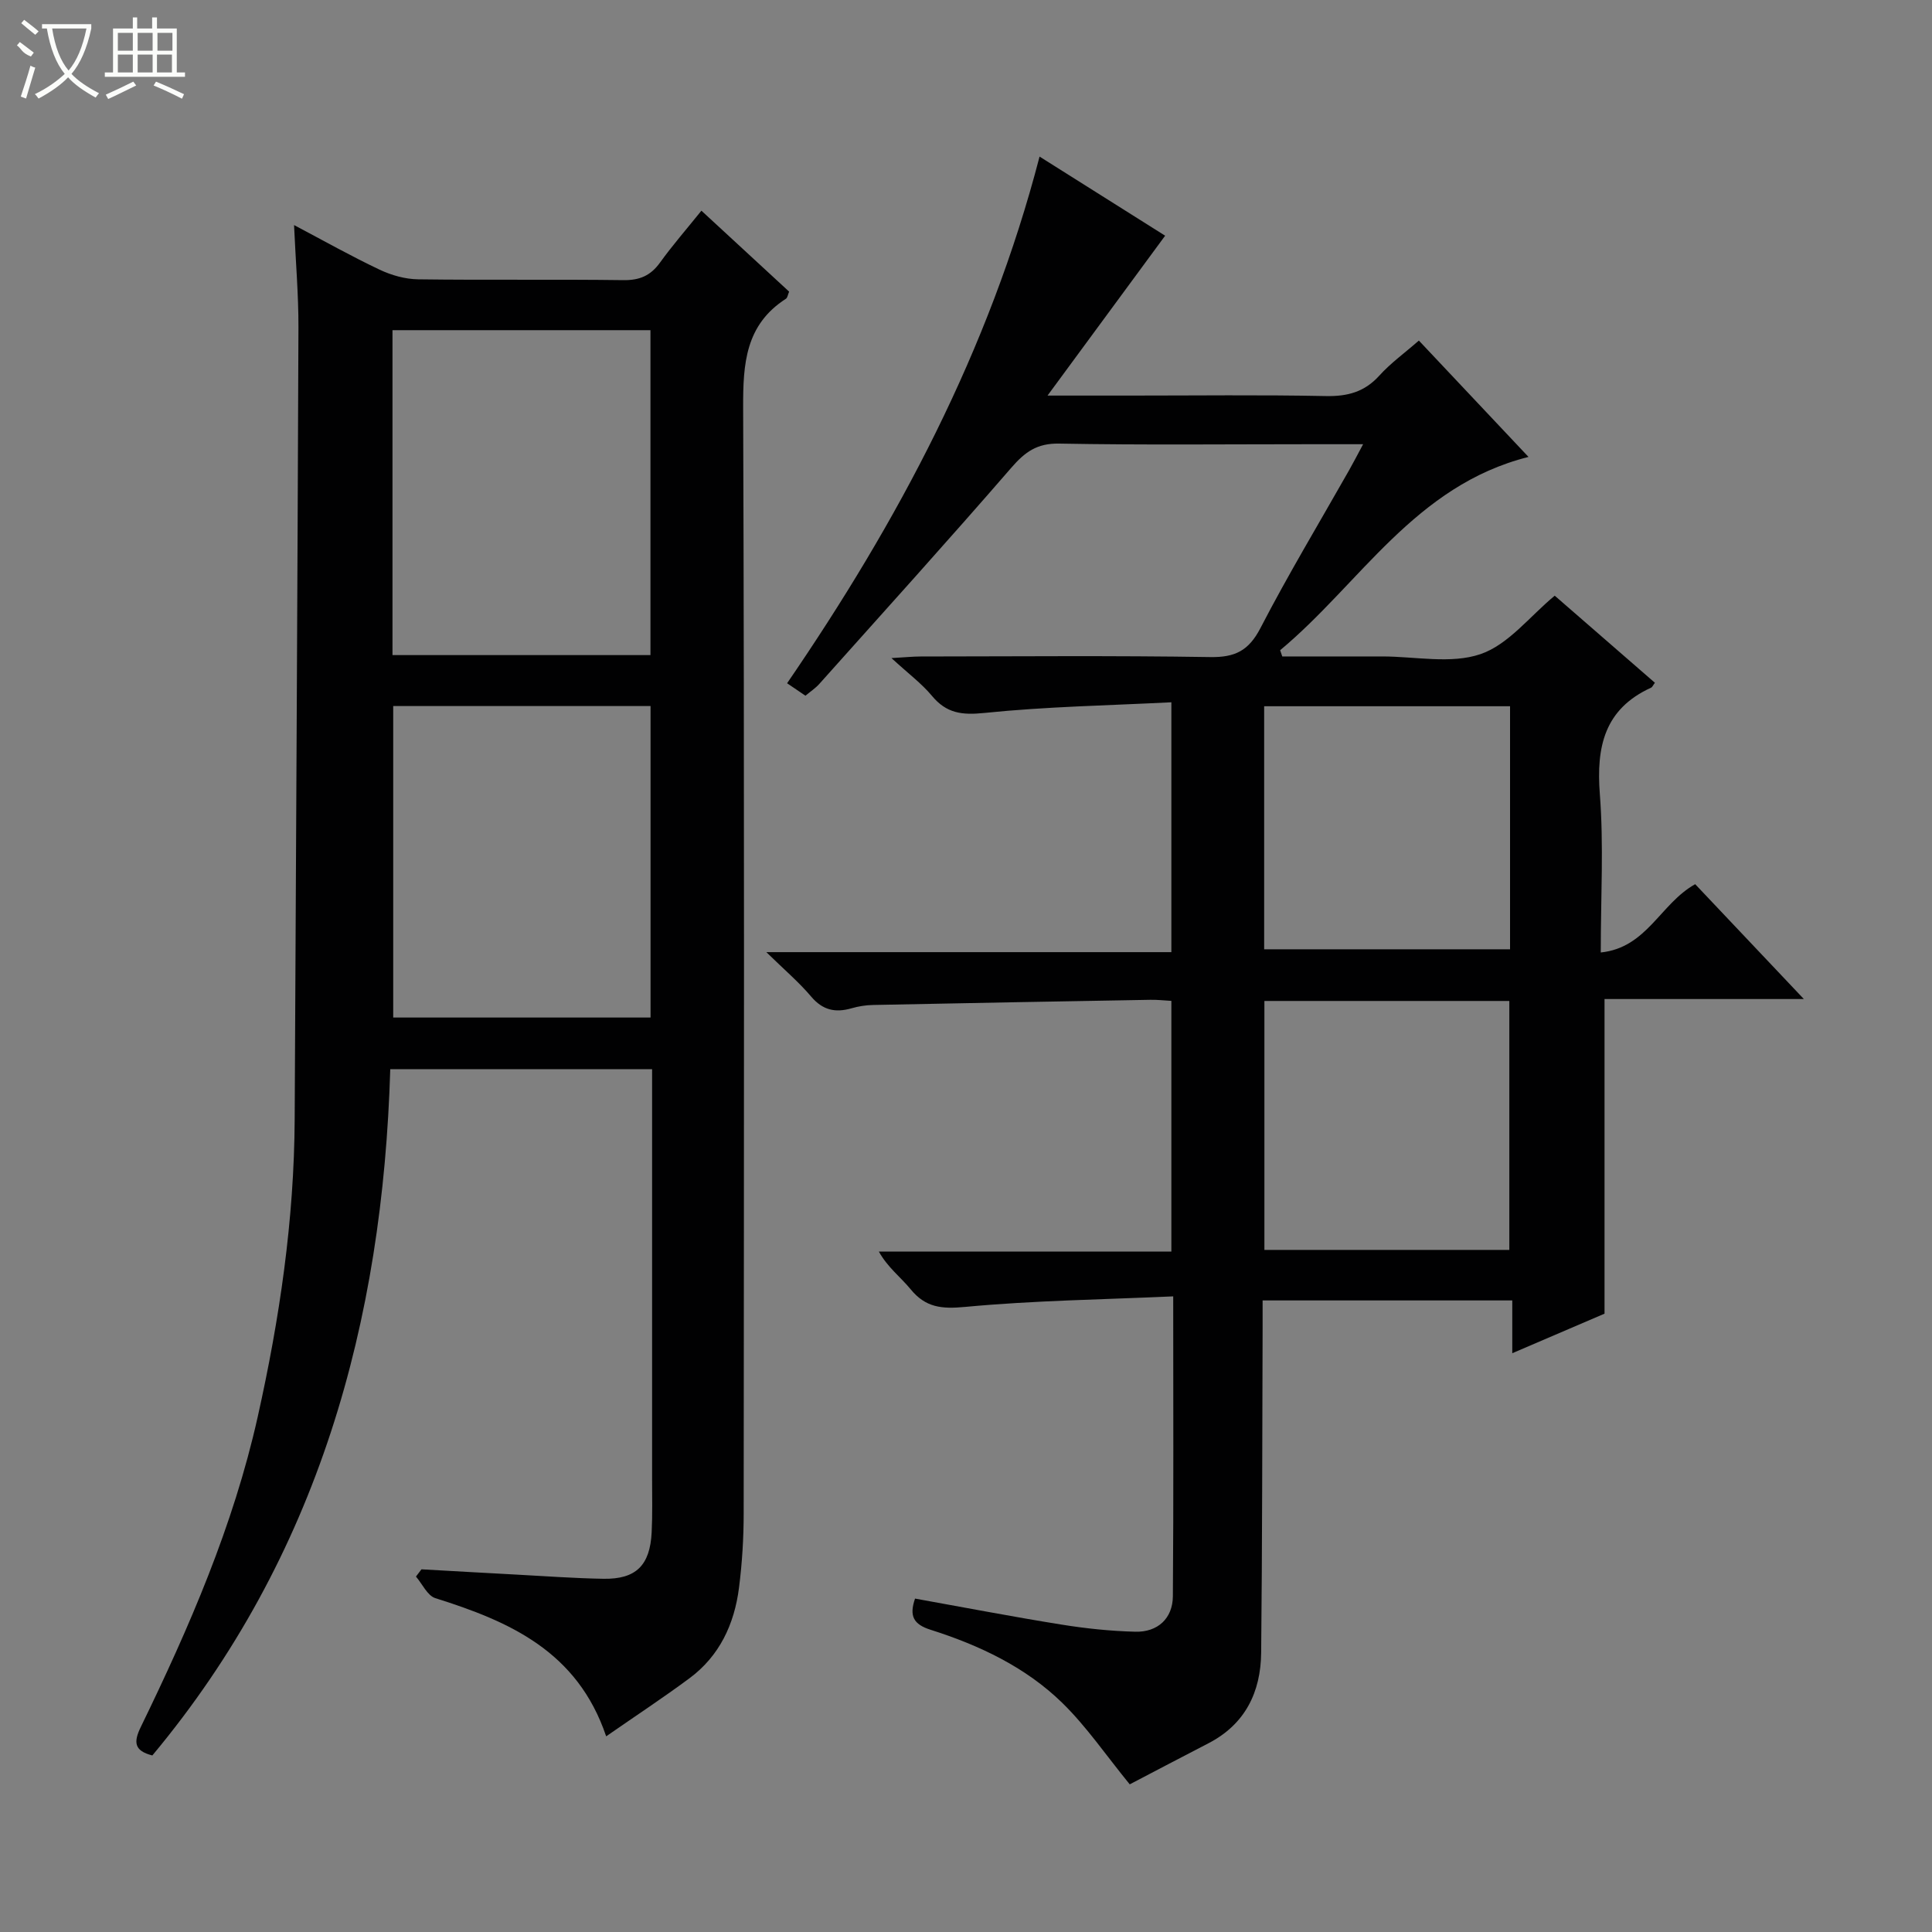 <svg enable-background="new 0 0 400 400" viewBox="0 0 400 400" xmlns="http://www.w3.org/2000/svg"><rect x="0" y="0" width="400" height="400" fill="#808080" stroke="none"/><path d="m313.1 269.24c-17.47 0-34.24 0-51.69 0 0 2.03.01 3.98 0 5.93-.08 22.33-.07 44.66-.3 66.99-.08 8.19-3.31 14.85-10.96 18.79-5.59 2.88-11.15 5.82-16.25 8.48-4.92-6.03-8.94-11.95-13.95-16.85-7.62-7.44-17.2-11.95-27.27-15.15-3.57-1.13-4.47-2.86-3.23-6.46 10.1 1.81 20.14 3.75 30.24 5.37 5.07.82 10.23 1.36 15.36 1.49 4.63.12 7.74-2.74 7.78-7.33.16-20.3.07-40.6.07-62.1-14.63.66-28.9.85-43.06 2.18-4.86.46-8.2.15-11.31-3.66-2.06-2.51-4.75-4.51-6.57-7.79h60.56c0-17.49 0-34.53 0-51.91-1.46-.08-2.91-.25-4.36-.22-19.14.33-38.28.68-57.42 1.07-1.48.03-3 .27-4.42.68-3.35.97-5.98.42-8.38-2.42-2.54-3-5.58-5.58-9.28-9.2h83.86c0-17.16 0-33.86 0-51.73-12.97.66-25.91.89-38.73 2.21-4.68.48-7.85.06-10.85-3.55-2.11-2.54-4.84-4.56-8.37-7.81 2.97-.17 4.49-.33 6.01-.33 20-.02 40-.2 60 .12 5.13.08 7.95-1.32 10.38-6 5.73-11.07 12.17-21.77 18.32-32.62.88-1.55 1.7-3.14 2.94-5.45-4.12 0-7.54 0-10.96 0-17.33 0-34.67.19-52-.13-4.58-.08-7.07 1.76-9.87 4.99-13.08 15.09-26.47 29.9-39.78 44.79-.76.85-1.75 1.5-2.85 2.42-1.25-.85-2.44-1.66-3.8-2.58 22.95-33.5 41.83-68.83 52.27-109.04 9.13 5.75 17.89 11.27 26 16.38-7.88 10.71-15.67 21.31-24.35 33.1h17.13c13.5 0 27-.17 40.5.1 4.48.09 8-.84 11.07-4.24 2.32-2.57 5.2-4.64 8.18-7.25 7.49 7.95 14.87 15.78 22.7 24.09-23.54 5.93-34.84 26.22-51.42 40.02.15.43.29.86.44 1.29h14.7 6c6.83 0 14.22 1.61 20.34-.48 5.78-1.97 10.22-7.85 15.37-12.1 6.74 5.86 13.75 11.95 20.74 18.03-.39.51-.53.9-.8 1.02-9.66 4.42-11.36 12.22-10.6 22.04.82 10.58.19 21.28.19 32.78 9.59-.99 12.31-10.11 19.55-14.14 7.05 7.45 14.4 15.21 22.5 23.78-14.46 0-27.98 0-41.27 0v65.14c-5.62 2.41-12.11 5.19-19.1 8.19 0-3.81 0-7.08 0-10.93zm-.61-10.46c0-17.18 0-34.32 0-51.54-17.01 0-33.76 0-50.71 0v51.54zm-50.76-112.56v50.32h50.91c0-16.96 0-33.54 0-50.32-17.05 0-33.81 0-50.91 0z" fill="#010102"/><path d="m31.54 363.45c-3.78-.97-3.92-2.75-2.39-5.9 10.04-20.64 19.16-41.65 24.2-64.18 4.54-20.31 7.56-40.82 7.66-61.69.27-54.63.58-109.26.78-163.89.02-6.78-.57-13.56-.91-21.19 6.31 3.33 11.91 6.49 17.71 9.23 2.45 1.16 5.31 1.97 8 2 14.16.19 28.33-.02 42.49.17 3.35.04 5.6-.92 7.55-3.61 2.61-3.62 5.56-7 8.59-10.77 6.25 5.77 12.2 11.26 18.16 16.76-.27.62-.33 1.27-.67 1.48-8.39 5.4-8.88 13.45-8.85 22.52.27 76.32.17 152.64.11 228.96 0 5.14-.32 10.31-.97 15.41-.96 7.51-4.03 14.11-10.27 18.73-5.45 4.04-11.13 7.77-17.23 12.01-5.95-17.64-20.06-23.8-35.37-28.61-1.64-.52-2.69-2.93-4.01-4.47l1.14-1.5c6.58.37 13.16.75 19.75 1.1 5.98.32 11.95.76 17.93.86 6.73.11 9.64-2.76 9.98-9.62.18-3.66.09-7.33.09-11 .01-28.16 0-56.31 0-84.88-17.88 0-35.6 0-54.21 0-1.56 52.24-14.81 100.76-49.26 142.08zm49.72-227.82h53.41c0-22.65 0-44.99 0-67.27-18.04 0-35.73 0-53.41 0zm.15 10.55v64.49h53.28c0-21.62 0-42.96 0-64.49-17.89 0-35.46 0-53.28 0z" fill="#010102"/><g fill="#fbfcfa"><path d="m6.4 11.7c-2-.8-1.9-1.6-2.9-2.3l.6-.7c.9.7 1.9 1.4 2.9 2.2zm-2.1 8.3c.7-2.1 1.4-4.2 2-6.4.2.1.6.3 1 .4-.7 2.3-1.3 4.4-1.9 6.4zm3-12.8c-1.1-.9-2.1-1.7-2.9-2.4l.6-.7c1 .8 2 1.5 3 2.4zm1.4-1.3v-.9h10.2v.9c-.9 4.2-2.3 7.3-4.1 9.4 1.3 1.4 3.2 2.7 5.7 4-.2.2-.4.5-.7.9-2.5-1.4-4.4-2.7-5.7-4.2-1.4 1.5-3.5 3-6.1 4.4 0 0 0 0-.1-.1-.3-.4-.5-.7-.7-.8 2.7-1.3 4.7-2.8 6.2-4.2-1.8-2.2-3-5.3-3.7-9.4zm9.2 0h-7.1c.6 3.8 1.7 6.7 3.4 8.7 1.7-2 2.9-4.8 3.7-8.7z"/><path d="m31.6 3.6h.9v2.3h4.1v9.1h1.7v.9h-16.6v-.9h1.7v-9.1h4.1v-2.3h.9v2.3h3.1v-2.3zm-4 13.3.6.8c-1.9.9-3.8 1.9-5.8 2.8-.2-.3-.3-.6-.5-.9 2-.9 3.9-1.8 5.7-2.7zm-3.2-10.1v3.7h3.1v-3.7zm0 4.5v3.7h3.1v-3.7zm4.1-4.5v3.7h3.1v-3.7zm0 4.5v3.7h3.1v-3.7zm9.1 9.1c-2.1-1.1-4.1-2-5.8-2.7l.5-.8c2.2.9 4.1 1.8 5.8 2.6l-.4.9zm-1.9-13.6h-3.1v3.7h3.1zm-3.2 4.5v3.7h3.1v-3.7z"/></g></svg>